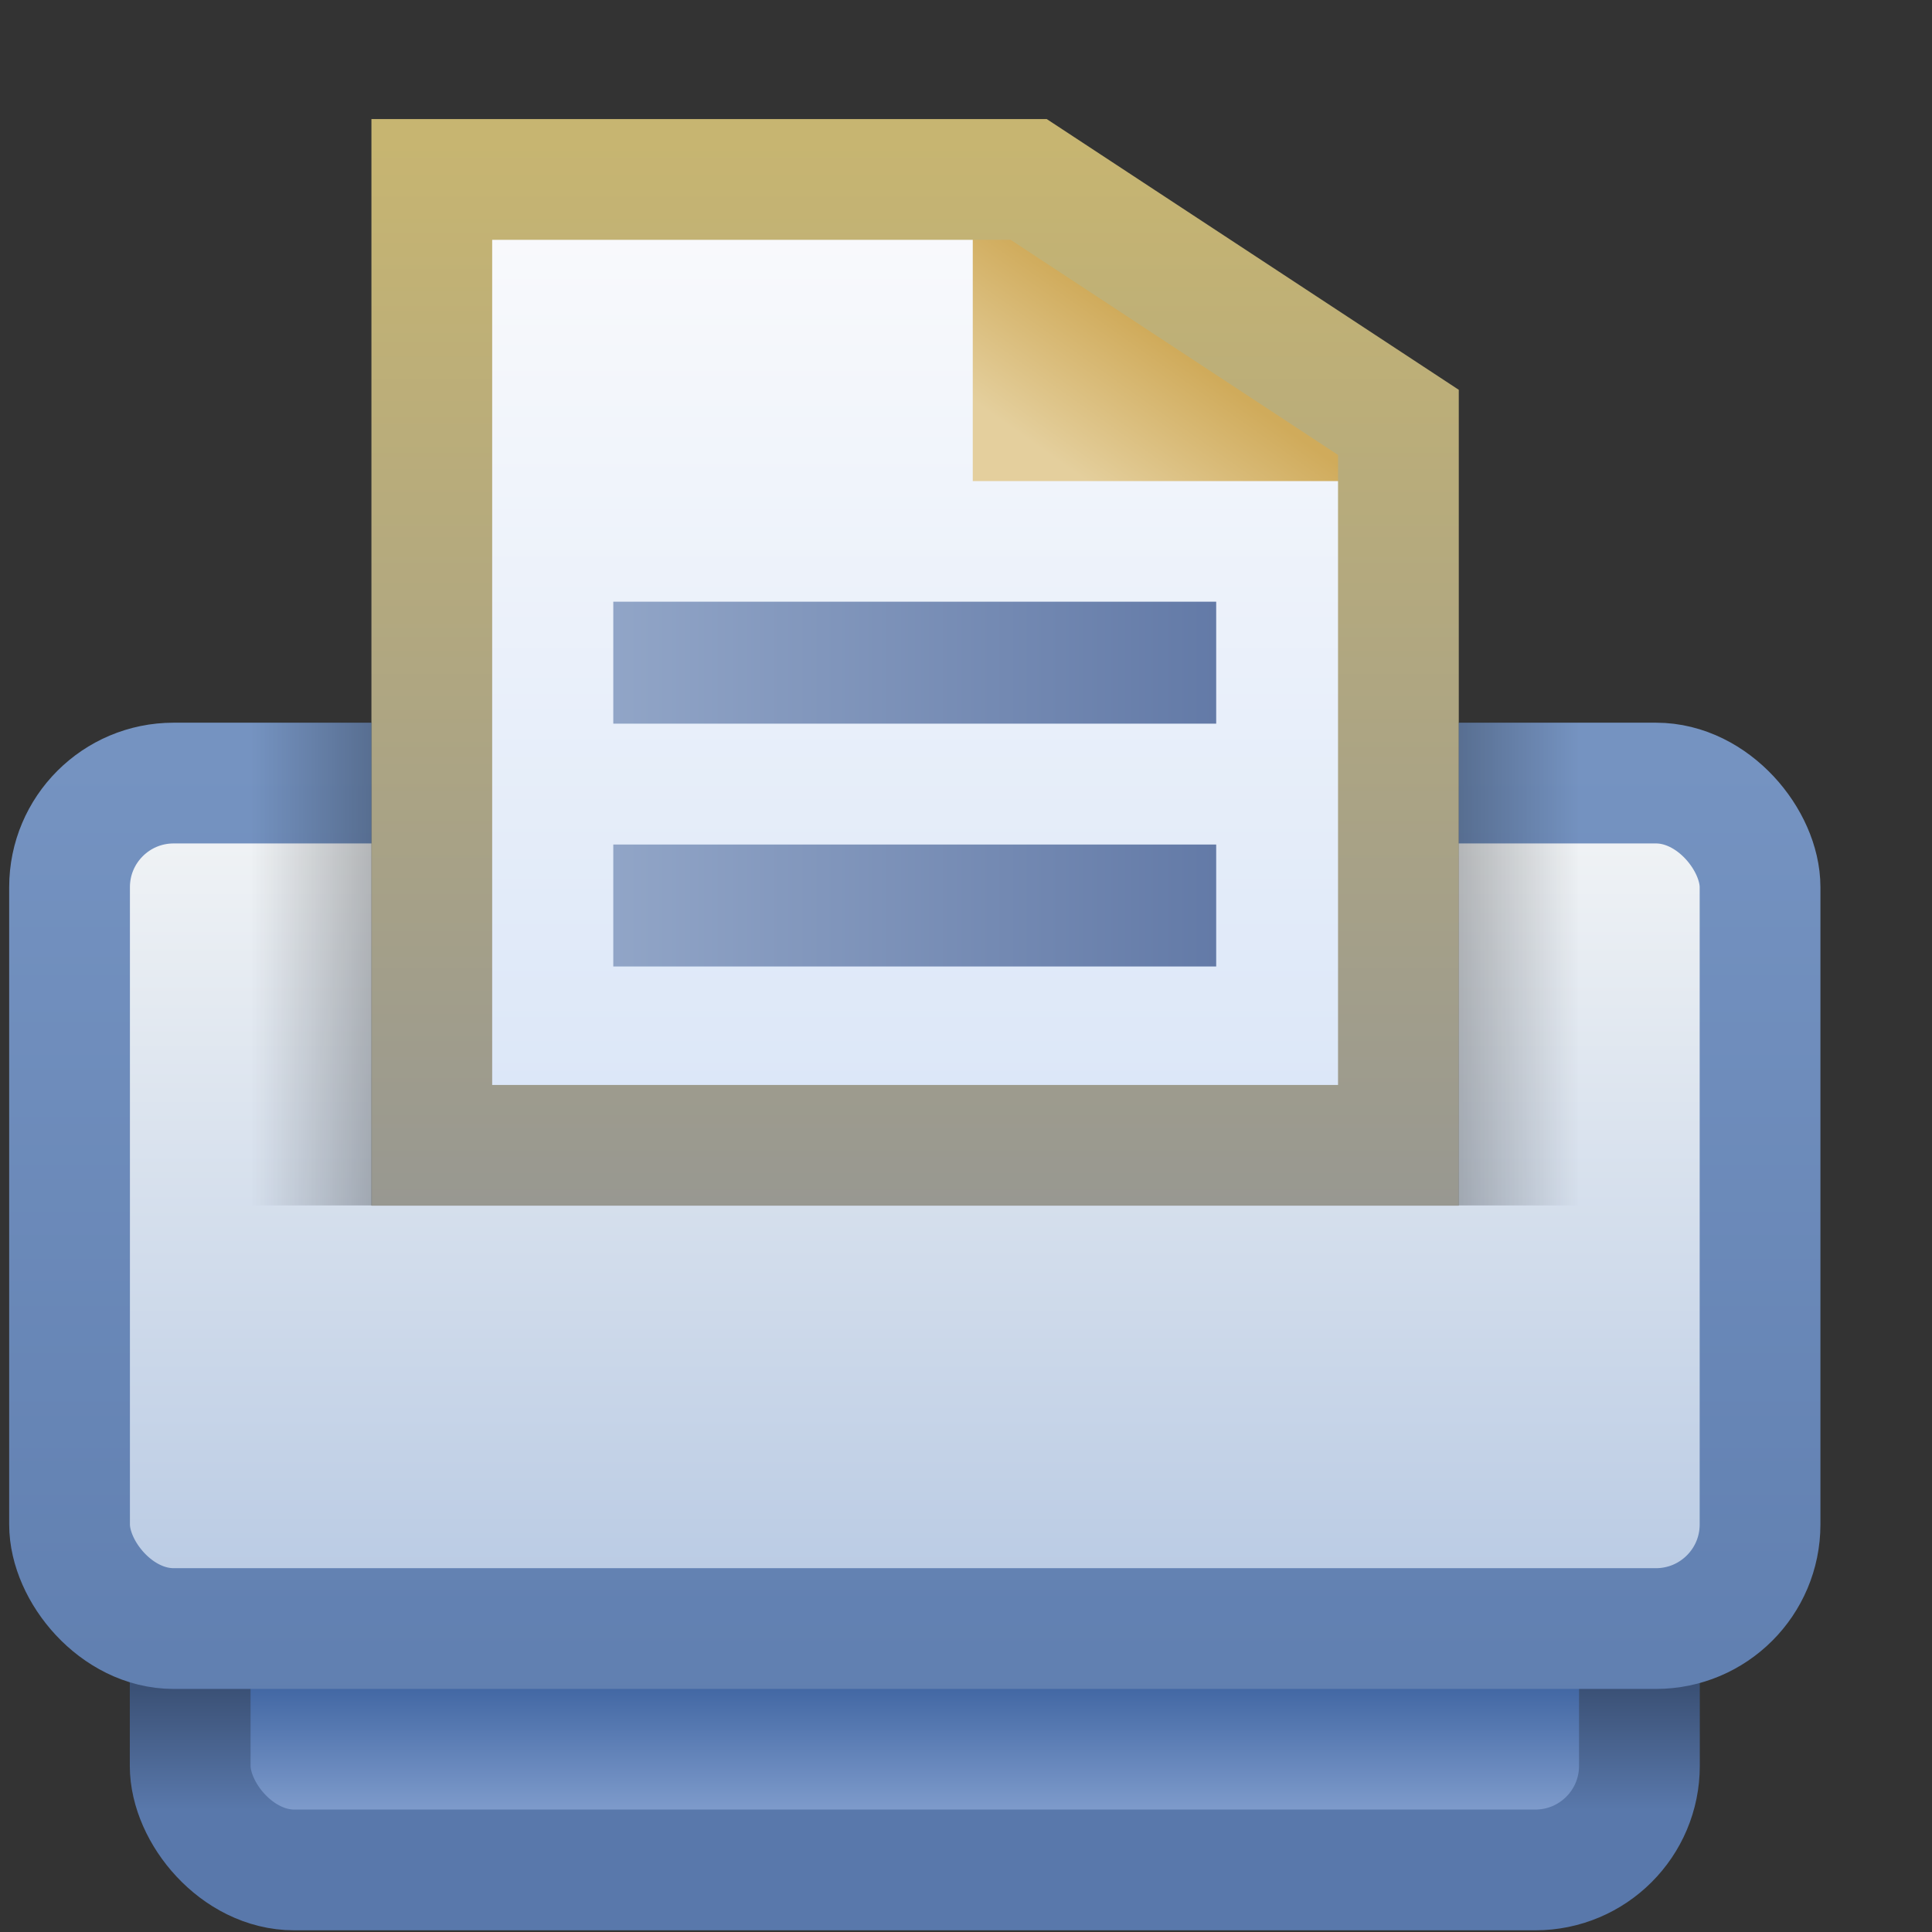 <?xml version="1.0" encoding="UTF-8" standalone="no"?>
<!-- Created with Inkscape (http://www.inkscape.org/) -->

<svg
   xmlns:dc="http://purl.org/dc/elements/1.1/"
   xmlns:cc="http://creativecommons.org/ns#"
   xmlns:rdf="http://www.w3.org/1999/02/22-rdf-syntax-ns#"
   xmlns:svg="http://www.w3.org/2000/svg"
   xmlns="http://www.w3.org/2000/svg"
   xmlns:xlink="http://www.w3.org/1999/xlink"
   xmlns:sodipodi="http://sodipodi.sourceforge.net/DTD/sodipodi-0.dtd"
   xmlns:inkscape="http://www.inkscape.org/namespaces/inkscape"
   width="16"
   height="16"
   id="svg2"
   version="1.1"
   inkscape:version="0.48.0 r9654"
   sodipodi:docname="print_edit.svg">
  <rect width="100%" height="100%" fill="#333333" stroke="none"/>
  <defs
     id="defs4">
    <linearGradient
       gradientTransform="translate(-20,0)"
       gradientUnits="userSpaceOnUse"
       y2="1050.362"
       x2="28"
       y1="1051.362"
       x1="28"
       id="linearGradient4893-5-8"
       xlink:href="#linearGradient4887-09-2"
       inkscape:collect="always" />
    <linearGradient
       id="linearGradient4887-09-2"
       inkscape:collect="always">
      <stop
         id="stop4889-4-4"
         offset="0"
         style="stop-color:#7e9bcb;stop-opacity:1;" />
      <stop
         id="stop4891-8-5"
         offset="1"
         style="stop-color:#4368a4;stop-opacity:1" />
    </linearGradient>
    <linearGradient
       gradientTransform="translate(-20,0)"
       gradientUnits="userSpaceOnUse"
       y2="1050.362"
       x2="24"
       y1="1051.362"
       x1="24"
       id="linearGradient4901-0"
       xlink:href="#linearGradient4895-4"
       inkscape:collect="always" />
    <linearGradient
       id="linearGradient4895-4"
       inkscape:collect="always">
      <stop
         id="stop4897-4"
         offset="0"
         style="stop-color:#5978ab;stop-opacity:1;" />
      <stop
         id="stop4899-0"
         offset="1"
         style="stop-color:#3b5176;stop-opacity:1" />
    </linearGradient>
    <linearGradient
       gradientTransform="translate(-20,0)"
       gradientUnits="userSpaceOnUse"
       y2="1042.915"
       x2="29.454"
       y1="1049.811"
       x1="29.454"
       id="linearGradient4827-5"
       xlink:href="#linearGradient4821-8-1"
       inkscape:collect="always" />
    <linearGradient
       id="linearGradient4821-8-1"
       inkscape:collect="always">
      <stop
         id="stop4823-1"
         offset="0"
         style="stop-color:#b7c9e3;stop-opacity:1;" />
      <stop
         id="stop4825-5"
         offset="1"
         style="stop-color:#f3f5f6;stop-opacity:1" />
    </linearGradient>
    <linearGradient
       gradientTransform="translate(-20,0)"
       gradientUnits="userSpaceOnUse"
       y2="1042.687"
       x2="23.29"
       y1="1050.516"
       x1="23.29"
       id="linearGradient4835-90"
       xlink:href="#linearGradient4829-8"
       inkscape:collect="always" />
    <linearGradient
       id="linearGradient4829-8"
       inkscape:collect="always">
      <stop
         id="stop4831-3"
         offset="0"
         style="stop-color:#607fb0;stop-opacity:1" />
      <stop
         id="stop4833-87"
         offset="1"
         style="stop-color:#7593c1;stop-opacity:1" />
    </linearGradient>
    <linearGradient
       gradientTransform="translate(-1,-1.039)"
       gradientUnits="userSpaceOnUse"
       y2="1046.401"
       x2="9.895"
       y1="1039.153"
       x1="9.895"
       id="linearGradient5000-26"
       xlink:href="#linearGradient4994-93"
       inkscape:collect="always" />
    <linearGradient
       id="linearGradient4994-93"
       inkscape:collect="always">
      <stop
         id="stop4996-8"
         offset="0"
         style="stop-color:#f9fafc;stop-opacity:1;" />
      <stop
         id="stop4998-10"
         offset="1"
         style="stop-color:#dce7f8;stop-opacity:1" />
    </linearGradient>
    <linearGradient
       gradientTransform="translate(1,-1.039)"
       gradientUnits="userSpaceOnUse"
       y2="1039.909"
       x2="9.088"
       y1="1040.981"
       x1="8.331"
       id="linearGradient4900-3"
       xlink:href="#linearGradient4894-3"
       inkscape:collect="always" />
    <linearGradient
       id="linearGradient4894-3"
       inkscape:collect="always">
      <stop
         id="stop4896-8"
         offset="0"
         style="stop-color:#e4cf9d;stop-opacity:1" />
      <stop
         id="stop4898-4"
         offset="1"
         style="stop-color:#d0ab5b;stop-opacity:1" />
    </linearGradient>
    <linearGradient
       gradientTransform="translate(-1,-1.039)"
       gradientUnits="userSpaceOnUse"
       y2="1047.401"
       x2="10.545"
       y1="1038.578"
       x1="10.545"
       id="linearGradient4908-8"
       xlink:href="#linearGradient4902-0"
       inkscape:collect="always" />
    <linearGradient
       id="linearGradient4902-0"
       inkscape:collect="always">
      <stop
         id="stop4904-1"
         offset="0"
         style="stop-color:#c7b571;stop-opacity:1" />
      <stop
         id="stop4906-5"
         offset="1"
         style="stop-color:#989891;stop-opacity:1" />
    </linearGradient>
    <linearGradient
       gradientTransform="matrix(0.714,0,0,1,0.997,-3.99)"
       gradientUnits="userSpaceOnUse"
       y2="1045.857"
       x2="14"
       y1="1045.857"
       x1="7.007"
       id="linearGradient4869-4"
       xlink:href="#linearGradient4861-1"
       inkscape:collect="always" />
    <linearGradient
       id="linearGradient4861-1"
       inkscape:collect="always">
      <stop
         id="stop4863-3"
         offset="0"
         style="stop-color:#91a5c7;stop-opacity:1;" />
      <stop
         id="stop4865-7"
         offset="1"
         style="stop-color:#637aa7;stop-opacity:1" />
    </linearGradient>
    <linearGradient
       gradientTransform="matrix(0.714,0,0,1,0.997,-3.979)"
       gradientUnits="userSpaceOnUse"
       y2="1047.857"
       x2="14"
       y1="1047.857"
       x1="7.007"
       id="linearGradient4871-3"
       xlink:href="#linearGradient5147-5"
       inkscape:collect="always" />
    <linearGradient
       inkscape:collect="always"
       id="linearGradient5147-5">
      <stop
         style="stop-color:#91a5c7;stop-opacity:1;"
         offset="0"
         id="stop5149-8" />
      <stop
         style="stop-color:#637aa7;stop-opacity:1"
         offset="1"
         id="stop5151-5" />
    </linearGradient>
    <linearGradient
       inkscape:collect="always"
       xlink:href="#linearGradient4937-4-9"
       id="linearGradient4918-7-6"
       gradientUnits="userSpaceOnUse"
       gradientTransform="translate(-3,-1.039)"
       x1="6"
       y1="1045.401"
       x2="7"
       y2="1045.401" />
    <linearGradient
       inkscape:collect="always"
       id="linearGradient4937-4-9">
      <stop
         style="stop-color:#000000;stop-opacity:0"
         offset="0"
         id="stop4939-0" />
      <stop
         style="stop-color:#000000;stop-opacity:1"
         offset="1"
         id="stop4941-8" />
    </linearGradient>
    <linearGradient
       inkscape:collect="always"
       id="linearGradient4937-5-3">
      <stop
         style="stop-color:#000000;stop-opacity:0"
         offset="0"
         id="stop4939-2-6" />
      <stop
         style="stop-color:#000000;stop-opacity:1"
         offset="1"
         id="stop4941-7-0" />
    </linearGradient>
    <linearGradient
       y2="1045.401"
       x2="7"
       y1="1045.401"
       x1="6"
       gradientTransform="matrix(-1,0,0,1,20,-1.039)"
       gradientUnits="userSpaceOnUse"
       id="linearGradient6209"
       xlink:href="#linearGradient4937-5-3"
       inkscape:collect="always" />
  </defs>
  <sodipodi:namedview
     id="base"
     pagecolor="#ffffff"
     bordercolor="#666666"
     borderopacity="1.0"
     inkscape:pageopacity="0.0"
     inkscape:pageshadow="2"
     inkscape:zoom="22.627417"
     inkscape:cx="7.0130614"
     inkscape:cy="2.859985"
     inkscape:document-units="px"
     inkscape:current-layer="layer1"
     showgrid="true"
     inkscape:window-width="1208"
     inkscape:window-height="913"
     inkscape:window-x="50"
     inkscape:window-y="50"
     inkscape:window-maximized="0"
     showguides="true"
     inkscape:guide-bbox="true">
    <inkscape:grid
       type="xygrid"
       id="grid5105" />
  </sodipodi:namedview>
  <g
     inkscape:label="Layer 1"
     inkscape:groupmode="layer"
     id="layer1"
     style="display:inline"
     transform="translate(0,-1036.362)">
    <g
       style="display:inline"
       id="layer1-2"
       inkscape:label="Layer 1"
       transform="translate(-0.921,-0.017)">
      <rect
         ry="0.862"
         rx="0.862"
         y="1048.362"
         x="2.496"
         height="3.503"
         width="12.002"
         id="rect4051-2"
         style="fill:url(#linearGradient4893-5-8);fill-opacity:1;stroke:url(#linearGradient4901-0);stroke-opacity:1;display:inline" />
      <rect
         ry="0.862"
         rx="0.862"
         y="1042.864"
         x="1.497"
         height="7.002"
         width="14"
         id="rect4051"
         style="fill:url(#linearGradient4827-5);fill-opacity:1;stroke:url(#linearGradient4835-90);stroke-opacity:1" />
      <path
         sodipodi:nodetypes="cccccc"
         inkscape:connector-curvature="0"
         id="rect4001-3"
         d="m 4.497,1037.865 5.01,0 3.062,3.007 0,4.905 -8.072,0 z"
         style="fill:url(#linearGradient5000-26);fill-opacity:1;stroke:none;display:inline" />
      <path
         sodipodi:nodetypes="cccc"
         inkscape:connector-curvature="0"
         id="path4884"
         d="m 8.977,1037.402 0,2.961 3.977,0 z"
         style="fill:url(#linearGradient4900-3);fill-opacity:1;stroke:none" />
      <path
         sodipodi:nodetypes="cccccc"
         inkscape:connector-curvature="0"
         id="rect4001"
         d="m 4.497,1037.865 4.943,0 3.062,2.012 0,5.987 -8.005,0 z"
         style="fill:none;stroke:url(#linearGradient4908-8);stroke-width:1;stroke-linecap:butt;stroke-linejoin:miter;stroke-miterlimit:4;stroke-opacity:1;stroke-dashoffset:0" />
      <rect
         y="1041.362"
         x="6"
         height="1.01"
         width="4.993"
         id="rect4001-1-7"
         style="fill:url(#linearGradient4869-4);fill-opacity:1;stroke:none;display:inline" />
      <rect
         y="1043.373"
         x="6"
         height="1.01"
         width="4.993"
         id="rect4001-1-7-4"
         style="fill:url(#linearGradient4871-3);fill-opacity:1;stroke:none;display:inline" />
      <path
         sodipodi:nodetypes="ccccc"
         inkscape:connector-curvature="0"
         id="rect4001-3-1"
         d="m 3,1042.362 1,0 0,4 -1,0 z"
         style="opacity:0.25;fill:url(#linearGradient4918-7-6);fill-opacity:1;stroke:none;display:inline" />
      <path
         sodipodi:nodetypes="ccccc"
         inkscape:connector-curvature="0"
         id="rect4001-3-1-6"
         d="m 14,1042.362 -1,0 0,4 1,0 z"
         style="opacity:0.25;fill:url(#linearGradient6209);fill-opacity:1;stroke:none;display:inline" />
    </g>
  </g>
</svg>
